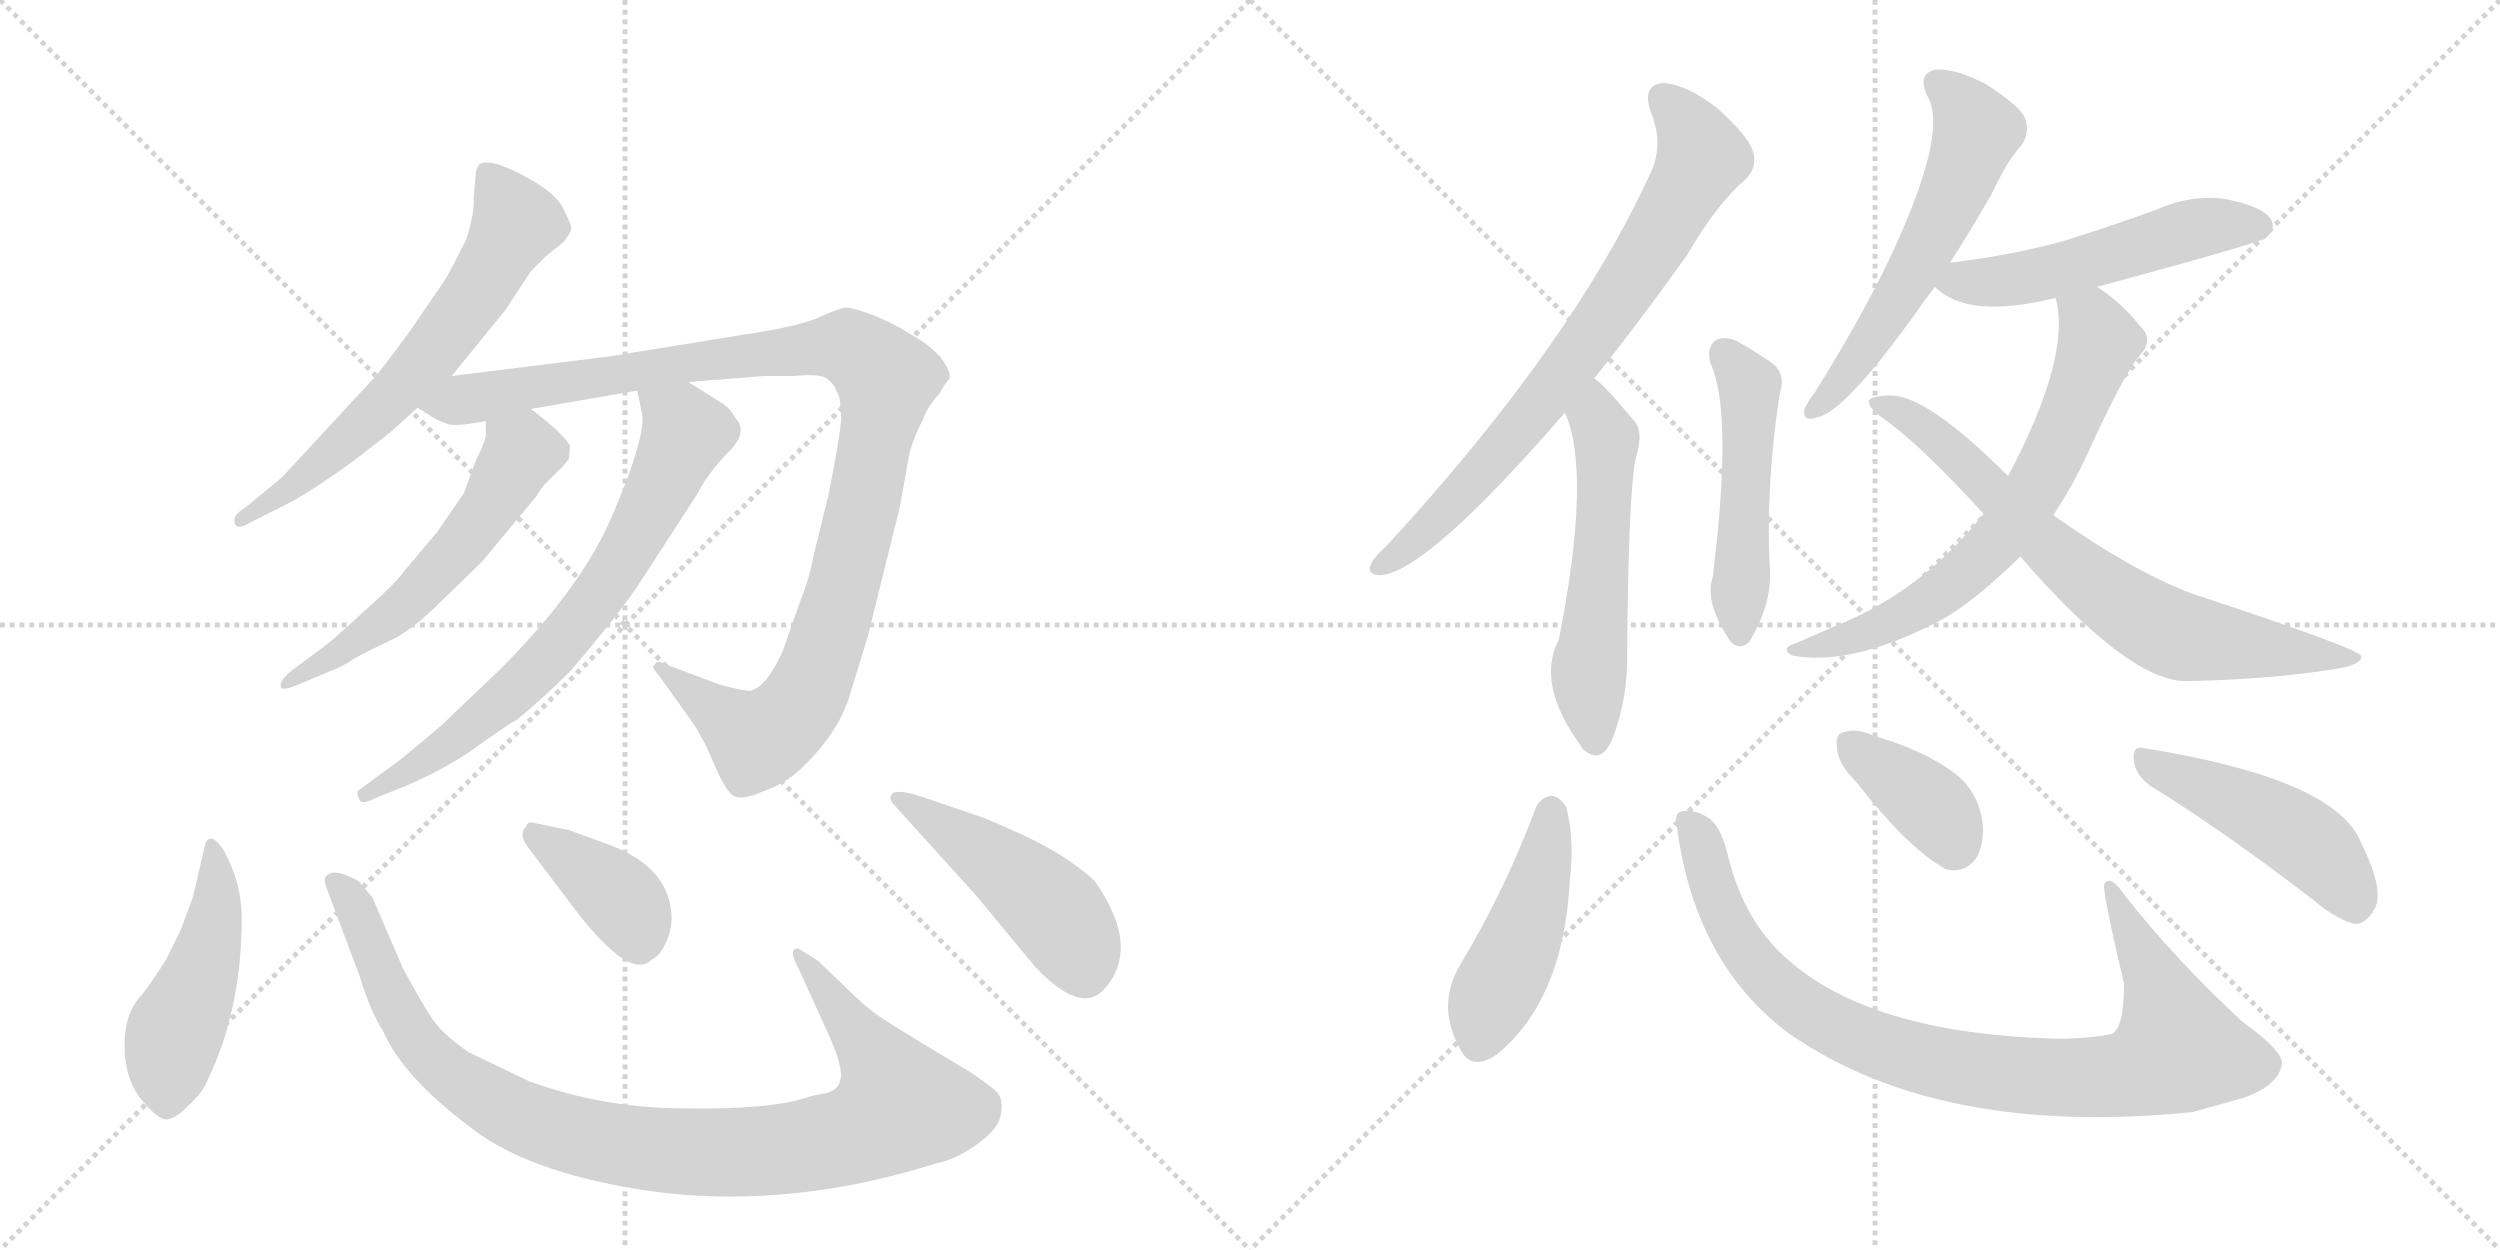 <svg version="1.1" viewBox="0 0 2048 1024" xmlns="http://www.w3.org/2000/svg">
  <g stroke="lightgray" stroke-dasharray="1,1" stroke-width="1" transform="scale(4, 4)">
    <line x1="0" y1="0" x2="256" y2="256"></line>
    <line x1="256" y1="0" x2="0" y2="256"></line>
    <line x1="128" y1="0" x2="128" y2="256"></line>
    <line x1="0" y1="128" x2="256" y2="128"></line>
    <line x1="256" y1="0" x2="512" y2="256"></line>
    <line x1="512" y1="0" x2="256" y2="256"></line>
    <line x1="384" y1="0" x2="384" y2="256"></line>
    <line x1="256" y1="128" x2="512" y2="128"></line>
  </g>
<g transform="scale(1, -1) translate(0, -850)">
   <style type="text/css">
    @keyframes keyframes0 {
      from {
       stroke: black;
       stroke-dashoffset: 636;
       stroke-width: 128;
       }
       67% {
       animation-timing-function: step-end;
       stroke: black;
       stroke-dashoffset: 0;
       stroke-width: 128;
       }
       to {
       stroke: black;
       stroke-width: 1024;
       }
       }
       #make-me-a-hanzi-animation-0 {
         animation: keyframes0 0.768s both;
         animation-delay: 0s;
         animation-timing-function: linear;
       }
    @keyframes keyframes1 {
      from {
       stroke: black;
       stroke-dashoffset: 1066;
       stroke-width: 128;
       }
       78% {
       animation-timing-function: step-end;
       stroke: black;
       stroke-dashoffset: 0;
       stroke-width: 128;
       }
       to {
       stroke: black;
       stroke-width: 1024;
       }
       }
       #make-me-a-hanzi-animation-1 {
         animation: keyframes1 1.118s both;
         animation-delay: 0.768s;
         animation-timing-function: linear;
       }
    @keyframes keyframes2 {
      from {
       stroke: black;
       stroke-dashoffset: 557;
       stroke-width: 128;
       }
       64% {
       animation-timing-function: step-end;
       stroke: black;
       stroke-dashoffset: 0;
       stroke-width: 128;
       }
       to {
       stroke: black;
       stroke-width: 1024;
       }
       }
       #make-me-a-hanzi-animation-2 {
         animation: keyframes2 0.703s both;
         animation-delay: 1.885s;
         animation-timing-function: linear;
       }
    @keyframes keyframes3 {
      from {
       stroke: black;
       stroke-dashoffset: 705;
       stroke-width: 128;
       }
       70% {
       animation-timing-function: step-end;
       stroke: black;
       stroke-dashoffset: 0;
       stroke-width: 128;
       }
       to {
       stroke: black;
       stroke-width: 1024;
       }
       }
       #make-me-a-hanzi-animation-3 {
         animation: keyframes3 0.824s both;
         animation-delay: 2.588s;
         animation-timing-function: linear;
       }
    @keyframes keyframes4 {
      from {
       stroke: black;
       stroke-dashoffset: 473;
       stroke-width: 128;
       }
       61% {
       animation-timing-function: step-end;
       stroke: black;
       stroke-dashoffset: 0;
       stroke-width: 128;
       }
       to {
       stroke: black;
       stroke-width: 1024;
       }
       }
       #make-me-a-hanzi-animation-4 {
         animation: keyframes4 0.635s both;
         animation-delay: 3.412s;
         animation-timing-function: linear;
       }
    @keyframes keyframes5 {
      from {
       stroke: black;
       stroke-dashoffset: 981;
       stroke-width: 128;
       }
       76% {
       animation-timing-function: step-end;
       stroke: black;
       stroke-dashoffset: 0;
       stroke-width: 128;
       }
       to {
       stroke: black;
       stroke-width: 1024;
       }
       }
       #make-me-a-hanzi-animation-5 {
         animation: keyframes5 1.048s both;
         animation-delay: 4.047s;
         animation-timing-function: linear;
       }
    @keyframes keyframes6 {
      from {
       stroke: black;
       stroke-dashoffset: 386;
       stroke-width: 128;
       }
       56% {
       animation-timing-function: step-end;
       stroke: black;
       stroke-dashoffset: 0;
       stroke-width: 128;
       }
       to {
       stroke: black;
       stroke-width: 1024;
       }
       }
       #make-me-a-hanzi-animation-6 {
         animation: keyframes6 0.564s both;
         animation-delay: 5.095s;
         animation-timing-function: linear;
       }
    @keyframes keyframes7 {
      from {
       stroke: black;
       stroke-dashoffset: 471;
       stroke-width: 128;
       }
       61% {
       animation-timing-function: step-end;
       stroke: black;
       stroke-dashoffset: 0;
       stroke-width: 128;
       }
       to {
       stroke: black;
       stroke-width: 1024;
       }
       }
       #make-me-a-hanzi-animation-7 {
         animation: keyframes7 0.633s both;
         animation-delay: 5.66s;
         animation-timing-function: linear;
       }
    @keyframes keyframes8 {
      from {
       stroke: black;
       stroke-dashoffset: 741;
       stroke-width: 128;
       }
       71% {
       animation-timing-function: step-end;
       stroke: black;
       stroke-dashoffset: 0;
       stroke-width: 128;
       }
       to {
       stroke: black;
       stroke-width: 1024;
       }
       }
       #make-me-a-hanzi-animation-8 {
         animation: keyframes8 0.853s both;
         animation-delay: 6.293s;
         animation-timing-function: linear;
       }
    @keyframes keyframes9 {
      from {
       stroke: black;
       stroke-dashoffset: 545;
       stroke-width: 128;
       }
       64% {
       animation-timing-function: step-end;
       stroke: black;
       stroke-dashoffset: 0;
       stroke-width: 128;
       }
       to {
       stroke: black;
       stroke-width: 1024;
       }
       }
       #make-me-a-hanzi-animation-9 {
         animation: keyframes9 0.694s both;
         animation-delay: 7.146s;
         animation-timing-function: linear;
       }
    @keyframes keyframes10 {
      from {
       stroke: black;
       stroke-dashoffset: 489;
       stroke-width: 128;
       }
       61% {
       animation-timing-function: step-end;
       stroke: black;
       stroke-dashoffset: 0;
       stroke-width: 128;
       }
       to {
       stroke: black;
       stroke-width: 1024;
       }
       }
       #make-me-a-hanzi-animation-10 {
         animation: keyframes10 0.648s both;
         animation-delay: 7.839s;
         animation-timing-function: linear;
       }
    @keyframes keyframes11 {
      from {
       stroke: black;
       stroke-dashoffset: 572;
       stroke-width: 128;
       }
       65% {
       animation-timing-function: step-end;
       stroke: black;
       stroke-dashoffset: 0;
       stroke-width: 128;
       }
       to {
       stroke: black;
       stroke-width: 1024;
       }
       }
       #make-me-a-hanzi-animation-11 {
         animation: keyframes11 0.715s both;
         animation-delay: 8.487s;
         animation-timing-function: linear;
       }
    @keyframes keyframes12 {
      from {
       stroke: black;
       stroke-dashoffset: 519;
       stroke-width: 128;
       }
       63% {
       animation-timing-function: step-end;
       stroke: black;
       stroke-dashoffset: 0;
       stroke-width: 128;
       }
       to {
       stroke: black;
       stroke-width: 1024;
       }
       }
       #make-me-a-hanzi-animation-12 {
         animation: keyframes12 0.672s both;
         animation-delay: 9.203s;
         animation-timing-function: linear;
       }
    @keyframes keyframes13 {
      from {
       stroke: black;
       stroke-dashoffset: 673;
       stroke-width: 128;
       }
       69% {
       animation-timing-function: step-end;
       stroke: black;
       stroke-dashoffset: 0;
       stroke-width: 128;
       }
       to {
       stroke: black;
       stroke-width: 1024;
       }
       }
       #make-me-a-hanzi-animation-13 {
         animation: keyframes13 0.798s both;
         animation-delay: 9.875s;
         animation-timing-function: linear;
       }
    @keyframes keyframes14 {
      from {
       stroke: black;
       stroke-dashoffset: 718;
       stroke-width: 128;
       }
       70% {
       animation-timing-function: step-end;
       stroke: black;
       stroke-dashoffset: 0;
       stroke-width: 128;
       }
       to {
       stroke: black;
       stroke-width: 1024;
       }
       }
       #make-me-a-hanzi-animation-14 {
         animation: keyframes14 0.834s both;
         animation-delay: 10.673s;
         animation-timing-function: linear;
       }
    @keyframes keyframes15 {
      from {
       stroke: black;
       stroke-dashoffset: 455;
       stroke-width: 128;
       }
       60% {
       animation-timing-function: step-end;
       stroke: black;
       stroke-dashoffset: 0;
       stroke-width: 128;
       }
       to {
       stroke: black;
       stroke-width: 1024;
       }
       }
       #make-me-a-hanzi-animation-15 {
         animation: keyframes15 0.62s both;
         animation-delay: 11.507s;
         animation-timing-function: linear;
       }
    @keyframes keyframes16 {
      from {
       stroke: black;
       stroke-dashoffset: 908;
       stroke-width: 128;
       }
       75% {
       animation-timing-function: step-end;
       stroke: black;
       stroke-dashoffset: 0;
       stroke-width: 128;
       }
       to {
       stroke: black;
       stroke-width: 1024;
       }
       }
       #make-me-a-hanzi-animation-16 {
         animation: keyframes16 0.989s both;
         animation-delay: 12.127s;
         animation-timing-function: linear;
       }
    @keyframes keyframes17 {
      from {
       stroke: black;
       stroke-dashoffset: 374;
       stroke-width: 128;
       }
       55% {
       animation-timing-function: step-end;
       stroke: black;
       stroke-dashoffset: 0;
       stroke-width: 128;
       }
       to {
       stroke: black;
       stroke-width: 1024;
       }
       }
       #make-me-a-hanzi-animation-17 {
         animation: keyframes17 0.554s both;
         animation-delay: 13.116s;
         animation-timing-function: linear;
       }
    @keyframes keyframes18 {
      from {
       stroke: black;
       stroke-dashoffset: 468;
       stroke-width: 128;
       }
       60% {
       animation-timing-function: step-end;
       stroke: black;
       stroke-dashoffset: 0;
       stroke-width: 128;
       }
       to {
       stroke: black;
       stroke-width: 1024;
       }
       }
       #make-me-a-hanzi-animation-18 {
         animation: keyframes18 0.631s both;
         animation-delay: 13.671s;
         animation-timing-function: linear;
       }
</style>
<path d="M 370 542 L 414 596 L 435 628 L 447 640 L 462 652 Q 467 659 468 662 Q 469 664 462 678 Q 456 692 429 706 Q 403 720 394 716 Q 392 716 390 710 L 388 688 Q 389 676 382 654 Q 367 624 364 620 L 336 579 Q 311 545 306 540 L 231 459 L 202 435 Q 192 429 192 424 Q 192 414 205 422 L 233 436 Q 255 447 293 475 L 320 496 L 342 516 L 370 542 Z" fill="lightgray"></path> 
<path d="M 435 515 L 522 530 L 564 537 L 626 542 L 650 542 Q 672 544 677 540 Q 683 536 685 530 Q 689 526 689 505 Q 687 486 679 446 L 666 393 Q 664 379 655 356 L 641 316 Q 627 286 614 284 Q 610 284 590 289 L 550 304 Q 541 308 538 308 Q 538 307 535 304 Q 535 302 541 295 L 566 260 Q 576 246 585 224 Q 595 201 601 198 Q 608 194 626 202 Q 645 209 657 221 Q 687 250 696 280 L 711 329 L 737 434 L 744 473 Q 746 487 756 506 Q 759 516 770 528 Q 774 536 778 540 Q 779 546 770 558 Q 760 568 753 572 L 743 578 Q 732 585 715 592 Q 698 598 693 598 Q 689 598 673 591 Q 657 583 610 576 L 499 558 L 370 542 C 340 538 316 530 342 516 L 358 506 L 366 503 Q 371 500 398 505 L 435 515 Z" fill="lightgray"></path> 
<path d="M 466 474 L 467 484 Q 465 492 435 515 C 411 534 398 535 398 505 L 398 494 Q 398 489 390 473 L 380 446 L 358 414 L 331 382 Q 324 372 298 349 Q 272 325 265 320 L 242 303 Q 226 291 231 286 Q 234 285 244 289 L 270 300 Q 281 304 291 311 Q 302 317 319 325 Q 337 333 361 357 L 395 390 L 439 443 L 445 452 L 459 466 Q 459 465 466 474 Z" fill="lightgray"></path> 
<path d="M 522 530 L 526 511 Q 529 492 503 431 Q 478 370 410 302 L 366 260 Q 365 258 327 227 L 293 202 Q 292 199 295 194 Q 297 191 307 196 L 332 206 Q 360 218 383 233 Q 418 258 423 260 Q 445 278 467 300 Q 509 349 525 374 L 571 445 Q 579 461 596 479 Q 614 496 602 508 Q 599 515 591 520 L 564 537 C 539 553 516 559 522 530 Z" fill="lightgray"></path> 
<path d="M 183 154 Q 176 164 172 163 Q 169 162 168 158 L 158 115 L 148 88 L 139 70 Q 136 62 117 36 Q 102 21 102 -6 Q 102 -34 116 -51 Q 130 -68 137 -67 Q 145 -66 155 -55 Q 166 -45 170 -35 Q 198 23 198 98 Q 198 127 183 154 Z" fill="lightgray"></path> 
<path d="M 434 -36 L 384 -12 Q 362 3 353 17 Q 344 31 330 57 L 305 115 L 294 128 Q 273 140 267 132 Q 265 130 267 124 L 294 52 Q 304 20 314 5 Q 330 -32 386 -74 Q 422 -102 486 -117 Q 550 -132 612 -130 Q 688 -128 767 -103 Q 783 -100 801 -87 Q 819 -74 820 -62 Q 822 -51 817 -45 Q 812 -40 796 -29 Q 729 11 718 19 Q 708 26 694 40 L 670 63 L 654 73 Q 645 73 654 57 L 679 2 Q 692 -27 688 -36 Q 686 -44 674 -46 Q 663 -48 658 -50 Q 628 -59 561 -58 Q 495 -58 434 -36 Z" fill="lightgray"></path> 
<path d="M 434 154 L 462 117 Q 515 44 534 64 Q 541 67 546 79 Q 551 90 550 102 Q 547 140 499 158 L 466 170 L 437 176 Q 432 177 431 173 Q 424 166 434 154 Z" fill="lightgray"></path> 
<path d="M 800 182 L 759 196 Q 736 204 731 200 Q 727 196 733 190 L 800 116 L 848 58 Q 884 20 903 38 Q 936 72 897 128 Q 876 148 840 165 Q 805 181 800 182 Z" fill="lightgray"></path> 
<path d="M 1306 540 Q 1342 585 1382 641 Q 1407 684 1430 703 Q 1440 713 1436 726 Q 1432 739 1406 762 Q 1381 781 1363 782 Q 1345 781 1352 759 Q 1364 731 1351 706 Q 1287 567 1136 403 Q 1126 394 1123 388 Q 1119 378 1133 379 Q 1172 385 1282 512 L 1306 540 Z" fill="lightgray"></path> 
<path d="M 1282 512 Q 1304 463 1277 326 Q 1258 290 1295 239 Q 1295 238 1297 236 Q 1312 223 1321 245 Q 1334 279 1333 317 Q 1334 446 1340 475 Q 1347 497 1338 506 Q 1313 536 1306 540 C 1283 559 1271 540 1282 512 Z" fill="lightgray"></path> 
<path d="M 1401 553 Q 1420 513 1403 377 Q 1396 356 1418 324 Q 1425 317 1433 324 Q 1451 354 1450 382 Q 1446 449 1458 528 Q 1464 546 1448 555 Q 1435 564 1422 571 Q 1412 575 1405 571 Q 1398 565 1401 553 Z" fill="lightgray"></path> 
<path d="M 1597 634 Q 1613 659 1631 690 Q 1644 718 1656 731 Q 1663 741 1659 753 Q 1655 763 1627 781 Q 1602 794 1586 793 Q 1570 790 1579 771 Q 1597 741 1546 634 Q 1522 585 1487 529 Q 1480 520 1478 514 Q 1477 504 1488 508 Q 1510 511 1569 593 Q 1576 603 1585 615 L 1597 634 Z" fill="lightgray"></path> 
<path d="M 1718 615 Q 1851 651 1856 655 Q 1865 662 1860 671 Q 1853 681 1823 687 Q 1795 691 1766 678 Q 1730 665 1692 653 Q 1649 641 1599 635 Q 1596 635 1597 634 C 1569 628 1569 628 1585 615 Q 1612 588 1684 606 L 1718 615 Z" fill="lightgray"></path> 
<path d="M 1682 428 Q 1698 452 1710 478 Q 1740 544 1753 559 Q 1765 572 1753 583 Q 1738 602 1718 615 C 1694 633 1679 636 1684 606 Q 1697 558 1645 460 L 1625 429 Q 1574 365 1503 337 Q 1487 330 1471 323 Q 1458 319 1468 313 Q 1516 304 1586 340 Q 1613 353 1655 394 L 1682 428 Z" fill="lightgray"></path> 
<path d="M 1655 394 Q 1742 294 1789 292 Q 1853 293 1907 301 Q 1937 305 1934 313 Q 1931 319 1795 364 Q 1747 382 1682 428 L 1645 460 Q 1579 526 1549 526 Q 1534 526 1531 522 Q 1530 516 1543 507 Q 1573 486 1625 429 L 1655 394 Z" fill="lightgray"></path> 
<path d="M 1258 188 Q 1233 121 1197 61 Q 1176 27 1196 -9 Q 1205 -28 1226 -14 Q 1281 31 1286 129 Q 1290 163 1283 189 Q 1277 198 1271 198 Q 1262 197 1258 188 Z" fill="lightgray"></path> 
<path d="M 1374 171 Q 1389 60 1466 3 Q 1589 -82 1796 -61 Q 1818 -55 1839 -49 Q 1866 -39 1869 -23 Q 1873 -13 1837 13 Q 1782 64 1741 116 Q 1729 134 1724 126 Q 1721 125 1740 44 Q 1740 8 1730 3 Q 1717 0 1691 -1 Q 1526 2 1457 71 Q 1427 101 1415 151 Q 1409 175 1398 181 Q 1385 188 1377 185 Q 1371 184 1374 171 Z" fill="lightgray"></path> 
<path d="M 1521 209 Q 1563 155 1594 138 Q 1609 134 1619 147 Q 1626 160 1624 177 Q 1620 202 1602 216 Q 1577 235 1536 247 Q 1520 254 1510 250 Q 1503 249 1505 236 Q 1506 224 1521 209 Z" fill="lightgray"></path> 
<path d="M 1762 206 Q 1822 169 1896 112 Q 1915 96 1930 93 Q 1939 94 1945 105 Q 1954 120 1934 160 Q 1913 212 1757 237 Q 1747 240 1748 228 Q 1749 215 1762 206 Z" fill="lightgray"></path> 
      <clipPath id="make-me-a-hanzi-clip-0">
      <path d="M 370 542 L 414 596 L 435 628 L 447 640 L 462 652 Q 467 659 468 662 Q 469 664 462 678 Q 456 692 429 706 Q 403 720 394 716 Q 392 716 390 710 L 388 688 Q 389 676 382 654 Q 367 624 364 620 L 336 579 Q 311 545 306 540 L 231 459 L 202 435 Q 192 429 192 424 Q 192 414 205 422 L 233 436 Q 255 447 293 475 L 320 496 L 342 516 L 370 542 Z" fill="lightgray"></path>
      </clipPath>
      <path clip-path="url(#make-me-a-hanzi-clip-0)" d="M 399 709 L 422 667 L 381 596 L 323 526 L 277 482 L 210 430 L 199 428 " fill="none" id="make-me-a-hanzi-animation-0" stroke-dasharray="508 1016" stroke-linecap="round"></path>

      <clipPath id="make-me-a-hanzi-clip-1">
      <path d="M 435 515 L 522 530 L 564 537 L 626 542 L 650 542 Q 672 544 677 540 Q 683 536 685 530 Q 689 526 689 505 Q 687 486 679 446 L 666 393 Q 664 379 655 356 L 641 316 Q 627 286 614 284 Q 610 284 590 289 L 550 304 Q 541 308 538 308 Q 538 307 535 304 Q 535 302 541 295 L 566 260 Q 576 246 585 224 Q 595 201 601 198 Q 608 194 626 202 Q 645 209 657 221 Q 687 250 696 280 L 711 329 L 737 434 L 744 473 Q 746 487 756 506 Q 759 516 770 528 Q 774 536 778 540 Q 779 546 770 558 Q 760 568 753 572 L 743 578 Q 732 585 715 592 Q 698 598 693 598 Q 689 598 673 591 Q 657 583 610 576 L 499 558 L 370 542 C 340 538 316 530 342 516 L 358 506 L 366 503 Q 371 500 398 505 L 435 515 Z" fill="lightgray"></path>
      </clipPath>
      <path clip-path="url(#make-me-a-hanzi-clip-1)" d="M 349 518 L 522 547 L 690 567 L 718 549 L 726 540 L 725 527 L 696 388 L 672 308 L 653 269 L 620 244 L 542 302 " fill="none" id="make-me-a-hanzi-animation-1" stroke-dasharray="938 1876" stroke-linecap="round"></path>

      <clipPath id="make-me-a-hanzi-clip-2">
      <path d="M 466 474 L 467 484 Q 465 492 435 515 C 411 534 398 535 398 505 L 398 494 Q 398 489 390 473 L 380 446 L 358 414 L 331 382 Q 324 372 298 349 Q 272 325 265 320 L 242 303 Q 226 291 231 286 Q 234 285 244 289 L 270 300 Q 281 304 291 311 Q 302 317 319 325 Q 337 333 361 357 L 395 390 L 439 443 L 445 452 L 459 466 Q 459 465 466 474 Z" fill="lightgray"></path>
      </clipPath>
      <path clip-path="url(#make-me-a-hanzi-clip-2)" d="M 406 500 L 426 478 L 375 399 L 324 348 L 237 289 " fill="none" id="make-me-a-hanzi-animation-2" stroke-dasharray="429 858" stroke-linecap="round"></path>

      <clipPath id="make-me-a-hanzi-clip-3">
      <path d="M 522 530 L 526 511 Q 529 492 503 431 Q 478 370 410 302 L 366 260 Q 365 258 327 227 L 293 202 Q 292 199 295 194 Q 297 191 307 196 L 332 206 Q 360 218 383 233 Q 418 258 423 260 Q 445 278 467 300 Q 509 349 525 374 L 571 445 Q 579 461 596 479 Q 614 496 602 508 Q 599 515 591 520 L 564 537 C 539 553 516 559 522 530 Z" fill="lightgray"></path>
      </clipPath>
      <path clip-path="url(#make-me-a-hanzi-clip-3)" d="M 530 527 L 558 504 L 561 493 L 490 362 L 437 299 L 382 251 L 300 200 " fill="none" id="make-me-a-hanzi-animation-3" stroke-dasharray="577 1154" stroke-linecap="round"></path>

      <clipPath id="make-me-a-hanzi-clip-4">
      <path d="M 183 154 Q 176 164 172 163 Q 169 162 168 158 L 158 115 L 148 88 L 139 70 Q 136 62 117 36 Q 102 21 102 -6 Q 102 -34 116 -51 Q 130 -68 137 -67 Q 145 -66 155 -55 Q 166 -45 170 -35 Q 198 23 198 98 Q 198 127 183 154 Z" fill="lightgray"></path>
      </clipPath>
      <path clip-path="url(#make-me-a-hanzi-clip-4)" d="M 176 156 L 175 90 L 143 4 L 137 -55 " fill="none" id="make-me-a-hanzi-animation-4" stroke-dasharray="345 690" stroke-linecap="round"></path>

      <clipPath id="make-me-a-hanzi-clip-5">
      <path d="M 434 -36 L 384 -12 Q 362 3 353 17 Q 344 31 330 57 L 305 115 L 294 128 Q 273 140 267 132 Q 265 130 267 124 L 294 52 Q 304 20 314 5 Q 330 -32 386 -74 Q 422 -102 486 -117 Q 550 -132 612 -130 Q 688 -128 767 -103 Q 783 -100 801 -87 Q 819 -74 820 -62 Q 822 -51 817 -45 Q 812 -40 796 -29 Q 729 11 718 19 Q 708 26 694 40 L 670 63 L 654 73 Q 645 73 654 57 L 679 2 Q 692 -27 688 -36 Q 686 -44 674 -46 Q 663 -48 658 -50 Q 628 -59 561 -58 Q 495 -58 434 -36 Z" fill="lightgray"></path>
      </clipPath>
      <path clip-path="url(#make-me-a-hanzi-clip-5)" d="M 274 128 L 294 102 L 328 19 L 367 -29 L 441 -71 L 516 -90 L 646 -91 L 704 -78 L 738 -56 L 720 -20 L 656 67 " fill="none" id="make-me-a-hanzi-animation-5" stroke-dasharray="853 1706" stroke-linecap="round"></path>

      <clipPath id="make-me-a-hanzi-clip-6">
      <path d="M 434 154 L 462 117 Q 515 44 534 64 Q 541 67 546 79 Q 551 90 550 102 Q 547 140 499 158 L 466 170 L 437 176 Q 432 177 431 173 Q 424 166 434 154 Z" fill="lightgray"></path>
      </clipPath>
      <path clip-path="url(#make-me-a-hanzi-clip-6)" d="M 438 166 L 510 112 L 524 74 " fill="none" id="make-me-a-hanzi-animation-6" stroke-dasharray="258 516" stroke-linecap="round"></path>

      <clipPath id="make-me-a-hanzi-clip-7">
      <path d="M 800 182 L 759 196 Q 736 204 731 200 Q 727 196 733 190 L 800 116 L 848 58 Q 884 20 903 38 Q 936 72 897 128 Q 876 148 840 165 Q 805 181 800 182 Z" fill="lightgray"></path>
      </clipPath>
      <path clip-path="url(#make-me-a-hanzi-clip-7)" d="M 736 196 L 803 153 L 859 108 L 876 87 L 888 53 " fill="none" id="make-me-a-hanzi-animation-7" stroke-dasharray="343 686" stroke-linecap="round"></path>

      <clipPath id="make-me-a-hanzi-clip-8">
      <path d="M 1306 540 Q 1342 585 1382 641 Q 1407 684 1430 703 Q 1440 713 1436 726 Q 1432 739 1406 762 Q 1381 781 1363 782 Q 1345 781 1352 759 Q 1364 731 1351 706 Q 1287 567 1136 403 Q 1126 394 1123 388 Q 1119 378 1133 379 Q 1172 385 1282 512 L 1306 540 Z" fill="lightgray"></path>
      </clipPath>
      <path clip-path="url(#make-me-a-hanzi-clip-8)" d="M 1363 768 L 1384 746 L 1393 720 L 1355 650 L 1244 497 L 1161 408 L 1131 387 " fill="none" id="make-me-a-hanzi-animation-8" stroke-dasharray="613 1226" stroke-linecap="round"></path>

      <clipPath id="make-me-a-hanzi-clip-9">
      <path d="M 1282 512 Q 1304 463 1277 326 Q 1258 290 1295 239 Q 1295 238 1297 236 Q 1312 223 1321 245 Q 1334 279 1333 317 Q 1334 446 1340 475 Q 1347 497 1338 506 Q 1313 536 1306 540 C 1283 559 1271 540 1282 512 Z" fill="lightgray"></path>
      </clipPath>
      <path clip-path="url(#make-me-a-hanzi-clip-9)" d="M 1305 532 L 1316 488 L 1302 303 L 1307 245 " fill="none" id="make-me-a-hanzi-animation-9" stroke-dasharray="417 834" stroke-linecap="round"></path>

      <clipPath id="make-me-a-hanzi-clip-10">
      <path d="M 1401 553 Q 1420 513 1403 377 Q 1396 356 1418 324 Q 1425 317 1433 324 Q 1451 354 1450 382 Q 1446 449 1458 528 Q 1464 546 1448 555 Q 1435 564 1422 571 Q 1412 575 1405 571 Q 1398 565 1401 553 Z" fill="lightgray"></path>
      </clipPath>
      <path clip-path="url(#make-me-a-hanzi-clip-10)" d="M 1411 562 L 1433 534 L 1426 337 " fill="none" id="make-me-a-hanzi-animation-10" stroke-dasharray="361 722" stroke-linecap="round"></path>

      <clipPath id="make-me-a-hanzi-clip-11">
      <path d="M 1597 634 Q 1613 659 1631 690 Q 1644 718 1656 731 Q 1663 741 1659 753 Q 1655 763 1627 781 Q 1602 794 1586 793 Q 1570 790 1579 771 Q 1597 741 1546 634 Q 1522 585 1487 529 Q 1480 520 1478 514 Q 1477 504 1488 508 Q 1510 511 1569 593 Q 1576 603 1585 615 L 1597 634 Z" fill="lightgray"></path>
      </clipPath>
      <path clip-path="url(#make-me-a-hanzi-clip-11)" d="M 1588 780 L 1609 762 L 1619 743 L 1608 710 L 1536 575 L 1485 515 " fill="none" id="make-me-a-hanzi-animation-11" stroke-dasharray="444 888" stroke-linecap="round"></path>

      <clipPath id="make-me-a-hanzi-clip-12">
      <path d="M 1718 615 Q 1851 651 1856 655 Q 1865 662 1860 671 Q 1853 681 1823 687 Q 1795 691 1766 678 Q 1730 665 1692 653 Q 1649 641 1599 635 Q 1596 635 1597 634 C 1569 628 1569 628 1585 615 Q 1612 588 1684 606 L 1718 615 Z" fill="lightgray"></path>
      </clipPath>
      <path clip-path="url(#make-me-a-hanzi-clip-12)" d="M 1593 616 L 1670 624 L 1804 664 L 1850 665 " fill="none" id="make-me-a-hanzi-animation-12" stroke-dasharray="391 782" stroke-linecap="round"></path>

      <clipPath id="make-me-a-hanzi-clip-13">
      <path d="M 1682 428 Q 1698 452 1710 478 Q 1740 544 1753 559 Q 1765 572 1753 583 Q 1738 602 1718 615 C 1694 633 1679 636 1684 606 Q 1697 558 1645 460 L 1625 429 Q 1574 365 1503 337 Q 1487 330 1471 323 Q 1458 319 1468 313 Q 1516 304 1586 340 Q 1613 353 1655 394 L 1682 428 Z" fill="lightgray"></path>
      </clipPath>
      <path clip-path="url(#make-me-a-hanzi-clip-13)" d="M 1691 602 L 1713 586 L 1720 570 L 1679 470 L 1642 413 L 1570 351 L 1526 330 L 1475 316 " fill="none" id="make-me-a-hanzi-animation-13" stroke-dasharray="545 1090" stroke-linecap="round"></path>

      <clipPath id="make-me-a-hanzi-clip-14">
      <path d="M 1655 394 Q 1742 294 1789 292 Q 1853 293 1907 301 Q 1937 305 1934 313 Q 1931 319 1795 364 Q 1747 382 1682 428 L 1645 460 Q 1579 526 1549 526 Q 1534 526 1531 522 Q 1530 516 1543 507 Q 1573 486 1625 429 L 1655 394 Z" fill="lightgray"></path>
      </clipPath>
      <path clip-path="url(#make-me-a-hanzi-clip-14)" d="M 1536 520 L 1575 501 L 1679 400 L 1772 334 L 1811 324 L 1930 310 " fill="none" id="make-me-a-hanzi-animation-14" stroke-dasharray="590 1180" stroke-linecap="round"></path>

      <clipPath id="make-me-a-hanzi-clip-15">
      <path d="M 1258 188 Q 1233 121 1197 61 Q 1176 27 1196 -9 Q 1205 -28 1226 -14 Q 1281 31 1286 129 Q 1290 163 1283 189 Q 1277 198 1271 198 Q 1262 197 1258 188 Z" fill="lightgray"></path>
      </clipPath>
      <path clip-path="url(#make-me-a-hanzi-clip-15)" d="M 1271 186 L 1260 121 L 1212 -3 " fill="none" id="make-me-a-hanzi-animation-15" stroke-dasharray="327 654" stroke-linecap="round"></path>

      <clipPath id="make-me-a-hanzi-clip-16">
      <path d="M 1374 171 Q 1389 60 1466 3 Q 1589 -82 1796 -61 Q 1818 -55 1839 -49 Q 1866 -39 1869 -23 Q 1873 -13 1837 13 Q 1782 64 1741 116 Q 1729 134 1724 126 Q 1721 125 1740 44 Q 1740 8 1730 3 Q 1717 0 1691 -1 Q 1526 2 1457 71 Q 1427 101 1415 151 Q 1409 175 1398 181 Q 1385 188 1377 185 Q 1371 184 1374 171 Z" fill="lightgray"></path>
      </clipPath>
      <path clip-path="url(#make-me-a-hanzi-clip-16)" d="M 1382 177 L 1393 162 L 1418 89 L 1452 44 L 1507 7 L 1609 -25 L 1732 -32 L 1785 -10 L 1767 47 L 1728 124 " fill="none" id="make-me-a-hanzi-animation-16" stroke-dasharray="780 1560" stroke-linecap="round"></path>

      <clipPath id="make-me-a-hanzi-clip-17">
      <path d="M 1521 209 Q 1563 155 1594 138 Q 1609 134 1619 147 Q 1626 160 1624 177 Q 1620 202 1602 216 Q 1577 235 1536 247 Q 1520 254 1510 250 Q 1503 249 1505 236 Q 1506 224 1521 209 Z" fill="lightgray"></path>
      </clipPath>
      <path clip-path="url(#make-me-a-hanzi-clip-17)" d="M 1517 240 L 1584 188 L 1601 159 " fill="none" id="make-me-a-hanzi-animation-17" stroke-dasharray="246 492" stroke-linecap="round"></path>

      <clipPath id="make-me-a-hanzi-clip-18">
      <path d="M 1762 206 Q 1822 169 1896 112 Q 1915 96 1930 93 Q 1939 94 1945 105 Q 1954 120 1934 160 Q 1913 212 1757 237 Q 1747 240 1748 228 Q 1749 215 1762 206 Z" fill="lightgray"></path>
      </clipPath>
      <path clip-path="url(#make-me-a-hanzi-clip-18)" d="M 1760 225 L 1885 164 L 1911 139 L 1929 107 " fill="none" id="make-me-a-hanzi-animation-18" stroke-dasharray="340 680" stroke-linecap="round"></path>

</g>
</svg>

